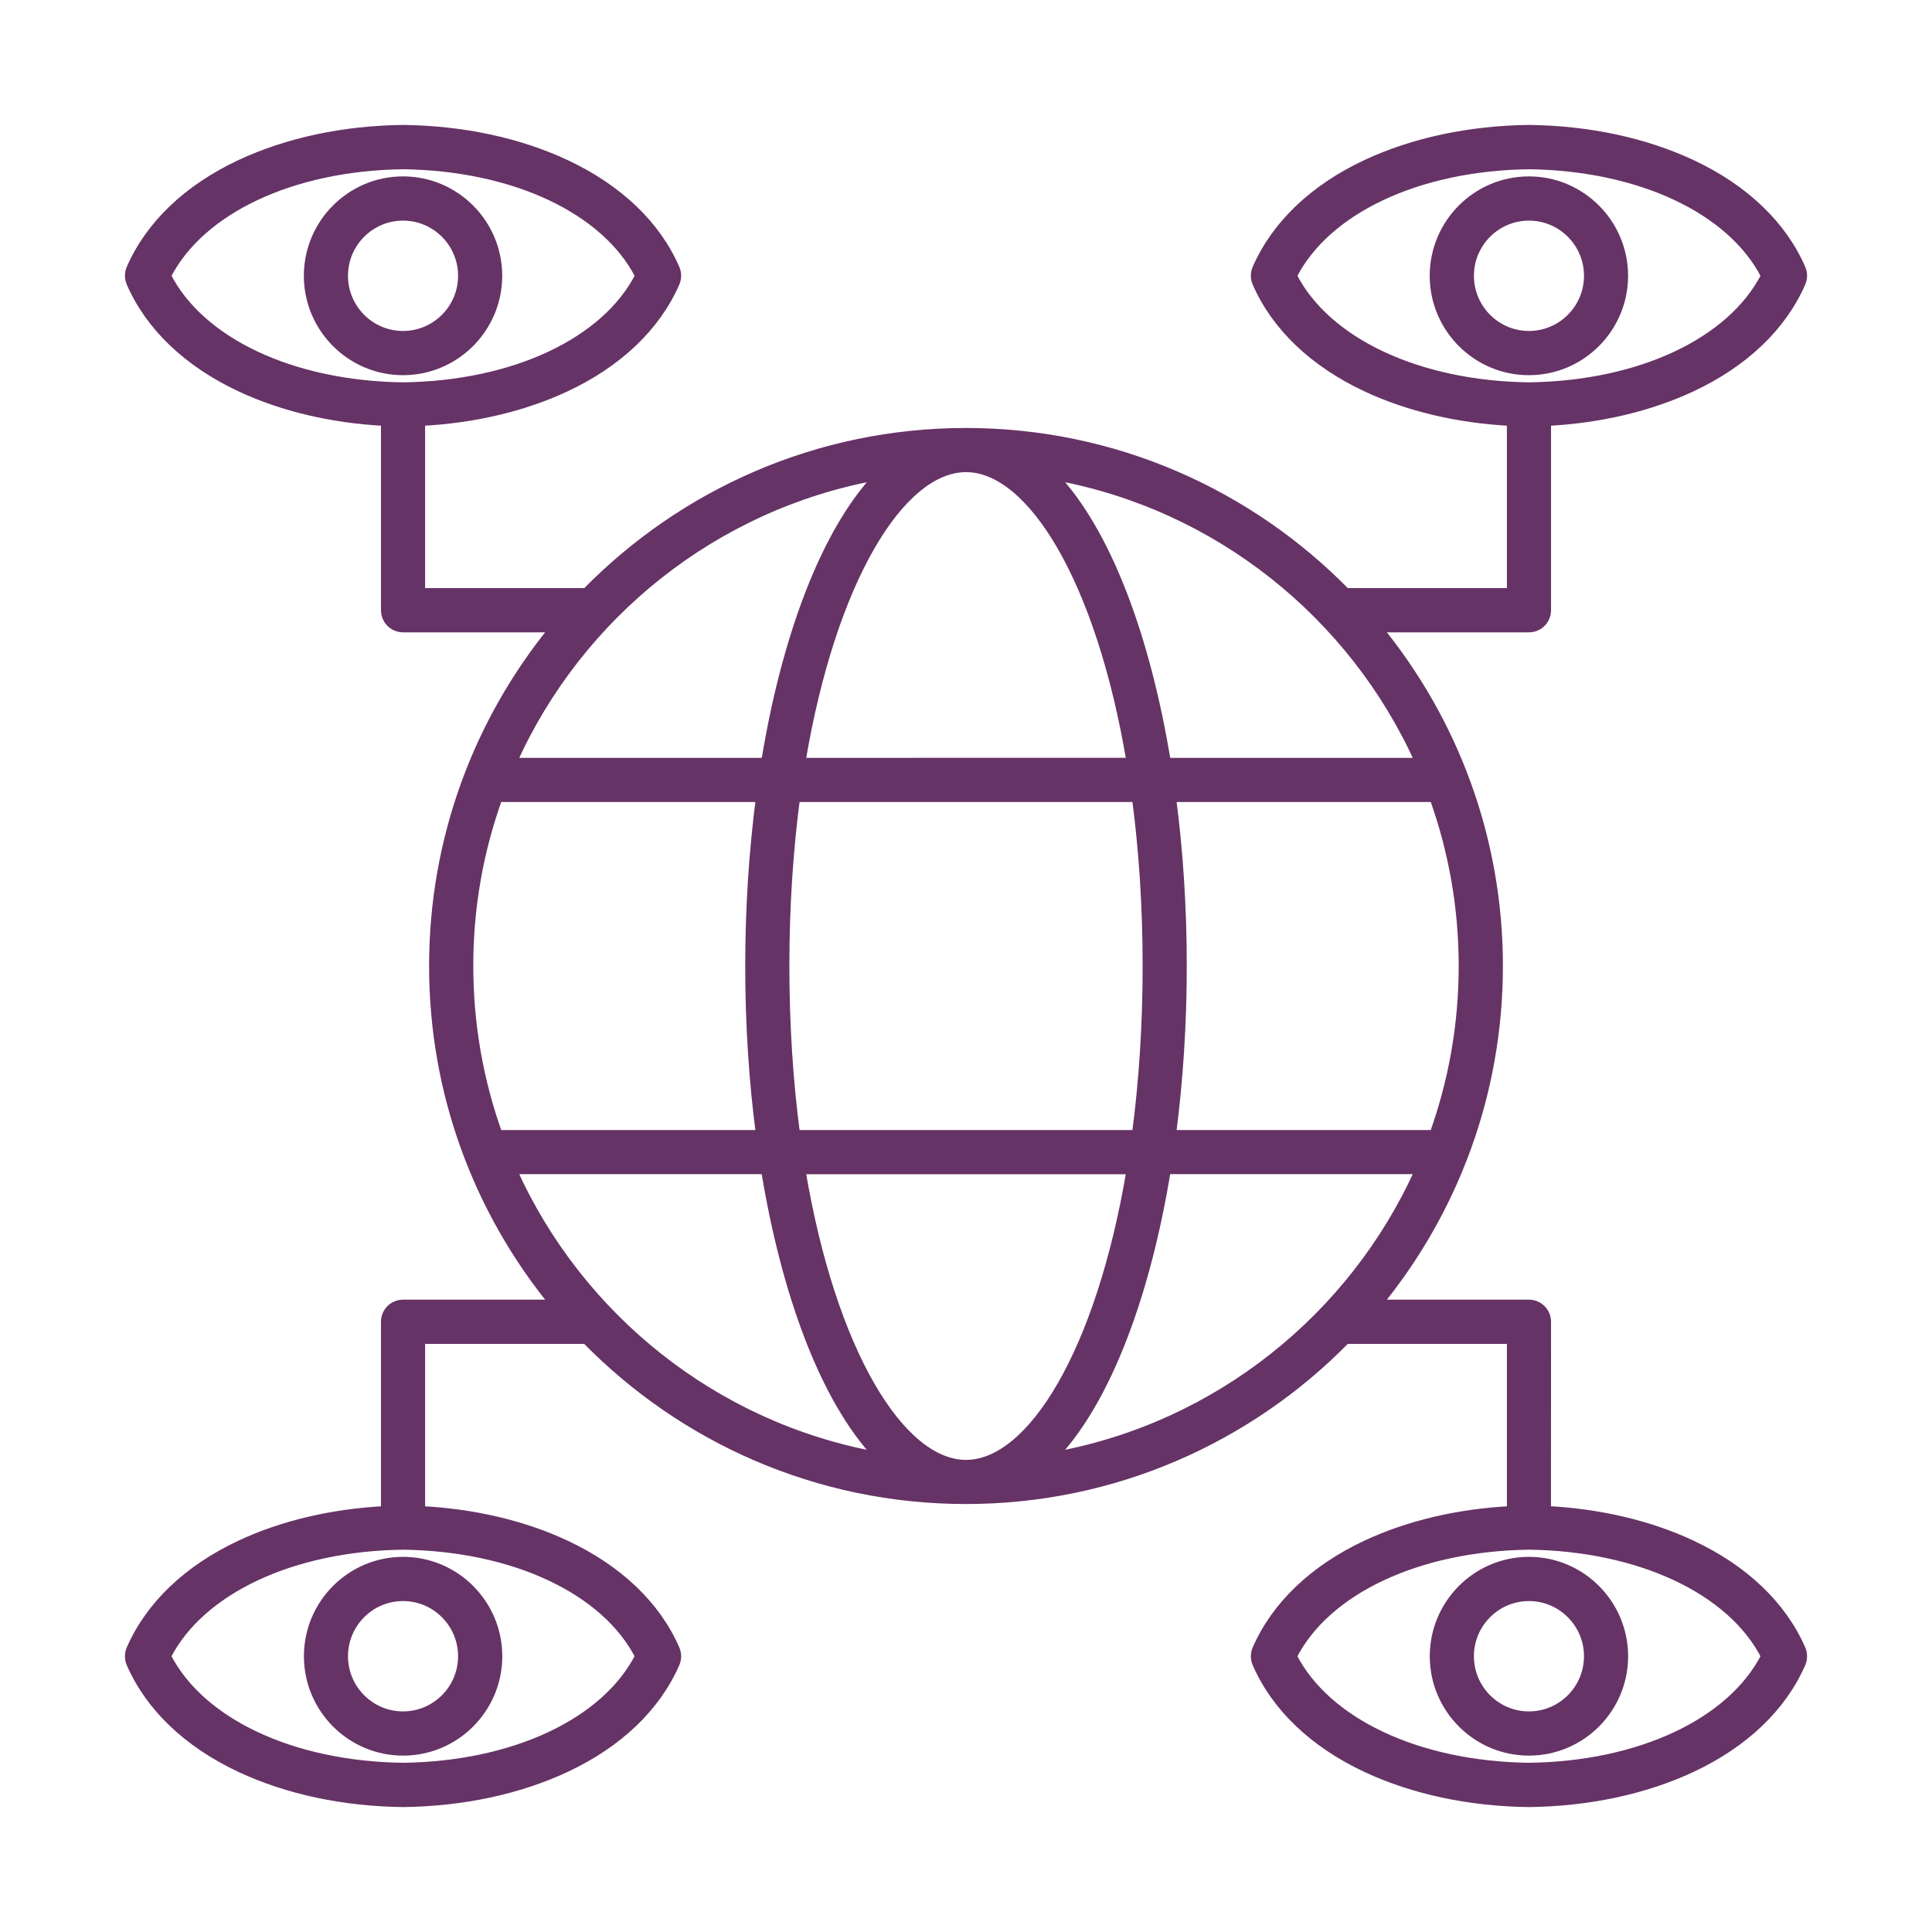 <svg width="150" height="150" viewBox="0 0 150 150" fill="none" xmlns="http://www.w3.org/2000/svg">
<mask id="path-1-outside-1_470_163" maskUnits="userSpaceOnUse" x="9" y="9" width="132" height="132" fill="black">
<rect fill="white" x="9" y="9" width="132" height="132"/>
<path d="M131.341 119.879C128.065 118.346 124.207 117.44 120.116 117.229L120.122 102.623C120.122 101.839 119.49 101.206 118.708 101.206H107.051C112.883 94.056 116.386 84.934 116.386 75C116.386 65.066 112.882 55.945 107.051 48.794H118.708C119.49 48.794 120.122 48.161 120.122 47.377V32.767C124.213 32.556 128.065 31.65 131.347 30.117C135.443 28.2 138.392 25.384 139.884 21.972C140.039 21.611 140.039 21.2 139.884 20.839C138.398 17.428 135.443 14.611 131.347 12.694C127.7 10.989 123.337 10.056 118.725 10H118.692C114.085 10.056 109.723 10.989 106.07 12.694C101.974 14.611 99.025 17.428 97.533 20.839C97.378 21.2 97.378 21.611 97.533 21.972C99.019 25.383 101.974 28.2 106.07 30.117C109.346 31.65 113.204 32.556 117.295 32.767V45.961H104.518C97.001 38.295 86.547 33.528 75 33.528C63.453 33.528 52.999 38.295 45.488 45.961H32.705V32.767C36.796 32.556 40.648 31.65 43.93 30.117C48.026 28.2 50.975 25.384 52.467 21.972C52.622 21.611 52.622 21.2 52.467 20.839C50.981 17.428 48.026 14.611 43.93 12.694C40.283 10.989 35.92 10.056 31.308 10H31.275C26.668 10.056 22.306 10.989 18.653 12.694C14.556 14.611 11.608 17.428 10.116 20.839C9.961 21.2 9.961 21.611 10.116 21.972C11.602 25.383 14.556 28.2 18.653 30.117C21.929 31.65 25.787 32.556 29.878 32.767V47.377C29.878 48.161 30.51 48.794 31.292 48.794H42.949C37.117 55.944 33.614 65.066 33.614 75C33.614 84.934 37.118 94.055 42.949 101.206H31.292C30.51 101.206 29.878 101.839 29.878 102.623V117.233C25.787 117.444 21.934 118.35 18.653 119.883C14.556 121.8 11.608 124.617 10.116 128.028C9.961 128.389 9.961 128.8 10.116 129.161C11.602 132.572 14.556 135.389 18.653 137.306C22.3 139.011 26.663 139.945 31.275 140H31.291H31.308C35.914 139.944 40.277 139.011 43.93 137.306C48.026 135.389 50.975 132.572 52.467 129.161C52.622 128.8 52.622 128.389 52.467 128.028C50.981 124.617 48.026 121.8 43.93 119.883C40.654 118.35 36.796 117.444 32.705 117.233V104.039H45.482C52.993 111.711 63.453 116.472 74.994 116.472H75C86.546 116.472 97.001 111.705 104.518 104.039H117.295V117.233C113.204 117.444 109.352 118.35 106.07 119.883C101.974 121.8 99.025 124.617 97.533 128.028C97.378 128.389 97.378 128.8 97.533 129.161C99.019 132.572 101.974 135.389 106.07 137.306C109.717 139.011 114.08 139.945 118.692 140H118.709H118.725C123.332 139.944 127.694 139.011 131.347 137.306C135.443 135.389 138.392 132.572 139.884 129.161C140.039 128.8 140.039 128.389 139.884 128.028C138.392 124.611 135.438 121.796 131.341 119.879ZM100.393 21.413C103.01 16.296 110.099 12.951 118.708 12.84C127.311 12.951 134.405 16.296 137.022 21.413C134.406 26.529 127.316 29.874 118.708 29.985C110.099 29.873 103.01 26.529 100.393 21.413ZM12.981 21.413C15.598 16.296 22.688 12.951 31.296 12.84C39.899 12.951 46.993 16.296 49.61 21.413C46.994 26.529 39.904 29.874 31.296 29.985C22.687 29.873 15.598 26.529 12.981 21.413ZM49.606 128.59C46.99 133.707 39.9 137.051 31.292 137.162C22.689 137.051 15.594 133.707 12.977 128.59C15.594 123.473 22.683 120.129 31.292 120.018C39.9 120.129 46.989 123.473 49.606 128.59ZM111.297 88.034H91.014C91.552 83.884 91.84 79.501 91.84 75C91.84 70.5 91.558 66.117 91.014 61.967H111.297C112.755 66.039 113.553 70.428 113.553 75C113.553 79.573 112.755 83.956 111.297 88.034ZM75 113.645C69.934 113.645 64.601 104.94 62.24 90.867H87.76C85.399 104.939 80.067 113.64 75 113.645ZM61.813 88.034C61.286 84.045 60.987 79.678 60.987 75C60.987 70.323 61.286 65.956 61.813 61.967H88.188C88.714 65.956 89.014 70.323 89.014 75C89.014 79.678 88.714 84.045 88.188 88.034H61.813ZM75 36.356C80.067 36.356 85.399 45.061 87.761 59.134L62.24 59.14C64.602 45.062 69.934 36.361 75 36.356ZM110.155 59.14H90.599C89.817 54.362 88.681 49.962 87.223 46.168C85.698 42.206 83.891 39.118 81.89 36.979C94.512 39.268 105.016 47.74 110.155 59.14ZM68.109 36.979C66.108 39.118 64.301 42.207 62.777 46.168C61.319 49.957 60.182 54.356 59.401 59.14H39.845C44.983 47.74 55.487 39.267 68.109 36.979ZM38.702 61.967H58.985C58.447 66.117 58.159 70.501 58.159 75.001C58.159 79.501 58.441 83.884 58.985 88.034H38.702C37.244 83.962 36.446 79.573 36.446 75.001C36.44 70.428 37.239 66.045 38.702 61.967ZM39.844 90.861H59.394C60.176 95.639 61.312 100.039 62.77 103.834C64.294 107.795 66.102 110.883 68.103 113.022C55.486 110.733 44.982 102.261 39.844 90.861ZM81.889 113.022C83.891 110.883 85.698 107.795 87.222 103.834C88.68 100.045 89.816 95.645 90.598 90.861H110.154C105.015 102.261 94.512 110.734 81.889 113.022ZM118.707 137.162C110.104 137.051 103.009 133.706 100.393 128.59C103.009 123.473 110.099 120.129 118.707 120.017C127.31 120.129 134.405 123.473 137.022 128.59C134.4 133.712 127.31 137.051 118.707 137.162ZM118.707 121.173C114.627 121.173 111.307 124.501 111.307 128.59C111.307 132.679 114.627 136.006 118.707 136.006C122.787 136.006 126.107 132.679 126.107 128.59C126.102 124.501 122.787 121.173 118.707 121.173ZM118.707 133.173C116.185 133.173 114.134 131.118 114.134 128.59C114.134 126.062 116.185 124.006 118.707 124.006C121.229 124.006 123.28 126.062 123.28 128.59C123.28 131.118 121.229 133.173 118.707 133.173ZM23.896 128.59C23.896 132.679 27.217 136.006 31.297 136.006C35.376 136.006 38.697 132.679 38.697 128.59C38.697 124.501 35.376 121.173 31.297 121.173C27.211 121.173 23.896 124.501 23.896 128.59ZM35.864 128.59C35.864 131.118 33.813 133.173 31.291 133.173C28.769 133.173 26.718 131.118 26.718 128.59C26.718 126.062 28.769 124.006 31.291 124.006C33.813 124.006 35.864 126.062 35.864 128.59ZM126.103 21.412C126.103 17.323 122.782 13.995 118.703 13.995C114.623 13.995 111.302 17.323 111.302 21.412C111.302 25.501 114.623 28.829 118.703 28.829C122.788 28.829 126.103 25.501 126.103 21.412ZM114.135 21.412C114.135 18.884 116.186 16.829 118.708 16.829C121.23 16.829 123.281 18.884 123.281 21.412C123.281 23.94 121.23 25.996 118.708 25.996C116.186 25.996 114.135 23.94 114.135 21.412ZM38.692 21.412C38.692 17.323 35.371 13.995 31.291 13.995C27.212 13.995 23.891 17.323 23.891 21.412C23.891 25.501 27.212 28.829 31.291 28.829C35.371 28.829 38.692 25.501 38.692 21.412ZM26.718 21.412C26.718 18.884 28.769 16.829 31.291 16.829C33.813 16.829 35.865 18.884 35.865 21.412C35.865 23.94 33.814 25.996 31.291 25.996C28.769 25.996 26.718 23.94 26.718 21.412Z"/>
</mask>
<path d="M131.341 119.879C128.065 118.346 124.207 117.44 120.116 117.229L120.122 102.623C120.122 101.839 119.49 101.206 118.708 101.206H107.051C112.883 94.056 116.386 84.934 116.386 75C116.386 65.066 112.882 55.945 107.051 48.794H118.708C119.49 48.794 120.122 48.161 120.122 47.377V32.767C124.213 32.556 128.065 31.65 131.347 30.117C135.443 28.2 138.392 25.384 139.884 21.972C140.039 21.611 140.039 21.2 139.884 20.839C138.398 17.428 135.443 14.611 131.347 12.694C127.7 10.989 123.337 10.056 118.725 10H118.692C114.085 10.056 109.723 10.989 106.07 12.694C101.974 14.611 99.025 17.428 97.533 20.839C97.378 21.2 97.378 21.611 97.533 21.972C99.019 25.383 101.974 28.2 106.07 30.117C109.346 31.65 113.204 32.556 117.295 32.767V45.961H104.518C97.001 38.295 86.547 33.528 75 33.528C63.453 33.528 52.999 38.295 45.488 45.961H32.705V32.767C36.796 32.556 40.648 31.65 43.93 30.117C48.026 28.2 50.975 25.384 52.467 21.972C52.622 21.611 52.622 21.2 52.467 20.839C50.981 17.428 48.026 14.611 43.93 12.694C40.283 10.989 35.92 10.056 31.308 10H31.275C26.668 10.056 22.306 10.989 18.653 12.694C14.556 14.611 11.608 17.428 10.116 20.839C9.961 21.2 9.961 21.611 10.116 21.972C11.602 25.383 14.556 28.2 18.653 30.117C21.929 31.65 25.787 32.556 29.878 32.767V47.377C29.878 48.161 30.51 48.794 31.292 48.794H42.949C37.117 55.944 33.614 65.066 33.614 75C33.614 84.934 37.118 94.055 42.949 101.206H31.292C30.51 101.206 29.878 101.839 29.878 102.623V117.233C25.787 117.444 21.934 118.35 18.653 119.883C14.556 121.8 11.608 124.617 10.116 128.028C9.961 128.389 9.961 128.8 10.116 129.161C11.602 132.572 14.556 135.389 18.653 137.306C22.3 139.011 26.663 139.945 31.275 140H31.291H31.308C35.914 139.944 40.277 139.011 43.93 137.306C48.026 135.389 50.975 132.572 52.467 129.161C52.622 128.8 52.622 128.389 52.467 128.028C50.981 124.617 48.026 121.8 43.93 119.883C40.654 118.35 36.796 117.444 32.705 117.233V104.039H45.482C52.993 111.711 63.453 116.472 74.994 116.472H75C86.546 116.472 97.001 111.705 104.518 104.039H117.295V117.233C113.204 117.444 109.352 118.35 106.07 119.883C101.974 121.8 99.025 124.617 97.533 128.028C97.378 128.389 97.378 128.8 97.533 129.161C99.019 132.572 101.974 135.389 106.07 137.306C109.717 139.011 114.08 139.945 118.692 140H118.709H118.725C123.332 139.944 127.694 139.011 131.347 137.306C135.443 135.389 138.392 132.572 139.884 129.161C140.039 128.8 140.039 128.389 139.884 128.028C138.392 124.611 135.438 121.796 131.341 119.879ZM100.393 21.413C103.01 16.296 110.099 12.951 118.708 12.84C127.311 12.951 134.405 16.296 137.022 21.413C134.406 26.529 127.316 29.874 118.708 29.985C110.099 29.873 103.01 26.529 100.393 21.413ZM12.981 21.413C15.598 16.296 22.688 12.951 31.296 12.84C39.899 12.951 46.993 16.296 49.61 21.413C46.994 26.529 39.904 29.874 31.296 29.985C22.687 29.873 15.598 26.529 12.981 21.413ZM49.606 128.59C46.99 133.707 39.9 137.051 31.292 137.162C22.689 137.051 15.594 133.707 12.977 128.59C15.594 123.473 22.683 120.129 31.292 120.018C39.9 120.129 46.989 123.473 49.606 128.59ZM111.297 88.034H91.014C91.552 83.884 91.84 79.501 91.84 75C91.84 70.5 91.558 66.117 91.014 61.967H111.297C112.755 66.039 113.553 70.428 113.553 75C113.553 79.573 112.755 83.956 111.297 88.034ZM75 113.645C69.934 113.645 64.601 104.94 62.24 90.867H87.76C85.399 104.939 80.067 113.64 75 113.645ZM61.813 88.034C61.286 84.045 60.987 79.678 60.987 75C60.987 70.323 61.286 65.956 61.813 61.967H88.188C88.714 65.956 89.014 70.323 89.014 75C89.014 79.678 88.714 84.045 88.188 88.034H61.813ZM75 36.356C80.067 36.356 85.399 45.061 87.761 59.134L62.24 59.14C64.602 45.062 69.934 36.361 75 36.356ZM110.155 59.14H90.599C89.817 54.362 88.681 49.962 87.223 46.168C85.698 42.206 83.891 39.118 81.89 36.979C94.512 39.268 105.016 47.74 110.155 59.14ZM68.109 36.979C66.108 39.118 64.301 42.207 62.777 46.168C61.319 49.957 60.182 54.356 59.401 59.14H39.845C44.983 47.74 55.487 39.267 68.109 36.979ZM38.702 61.967H58.985C58.447 66.117 58.159 70.501 58.159 75.001C58.159 79.501 58.441 83.884 58.985 88.034H38.702C37.244 83.962 36.446 79.573 36.446 75.001C36.44 70.428 37.239 66.045 38.702 61.967ZM39.844 90.861H59.394C60.176 95.639 61.312 100.039 62.77 103.834C64.294 107.795 66.102 110.883 68.103 113.022C55.486 110.733 44.982 102.261 39.844 90.861ZM81.889 113.022C83.891 110.883 85.698 107.795 87.222 103.834C88.68 100.045 89.816 95.645 90.598 90.861H110.154C105.015 102.261 94.512 110.734 81.889 113.022ZM118.707 137.162C110.104 137.051 103.009 133.706 100.393 128.59C103.009 123.473 110.099 120.129 118.707 120.017C127.31 120.129 134.405 123.473 137.022 128.59C134.4 133.712 127.31 137.051 118.707 137.162ZM118.707 121.173C114.627 121.173 111.307 124.501 111.307 128.59C111.307 132.679 114.627 136.006 118.707 136.006C122.787 136.006 126.107 132.679 126.107 128.59C126.102 124.501 122.787 121.173 118.707 121.173ZM118.707 133.173C116.185 133.173 114.134 131.118 114.134 128.59C114.134 126.062 116.185 124.006 118.707 124.006C121.229 124.006 123.28 126.062 123.28 128.59C123.28 131.118 121.229 133.173 118.707 133.173ZM23.896 128.59C23.896 132.679 27.217 136.006 31.297 136.006C35.376 136.006 38.697 132.679 38.697 128.59C38.697 124.501 35.376 121.173 31.297 121.173C27.211 121.173 23.896 124.501 23.896 128.59ZM35.864 128.59C35.864 131.118 33.813 133.173 31.291 133.173C28.769 133.173 26.718 131.118 26.718 128.59C26.718 126.062 28.769 124.006 31.291 124.006C33.813 124.006 35.864 126.062 35.864 128.59ZM126.103 21.412C126.103 17.323 122.782 13.995 118.703 13.995C114.623 13.995 111.302 17.323 111.302 21.412C111.302 25.501 114.623 28.829 118.703 28.829C122.788 28.829 126.103 25.501 126.103 21.412ZM114.135 21.412C114.135 18.884 116.186 16.829 118.708 16.829C121.23 16.829 123.281 18.884 123.281 21.412C123.281 23.94 121.23 25.996 118.708 25.996C116.186 25.996 114.135 23.94 114.135 21.412ZM38.692 21.412C38.692 17.323 35.371 13.995 31.291 13.995C27.212 13.995 23.891 17.323 23.891 21.412C23.891 25.501 27.212 28.829 31.291 28.829C35.371 28.829 38.692 25.501 38.692 21.412ZM26.718 21.412C26.718 18.884 28.769 16.829 31.291 16.829C33.813 16.829 35.865 18.884 35.865 21.412C35.865 23.94 33.814 25.996 31.291 25.996C28.769 25.996 26.718 23.94 26.718 21.412Z" fill="#663366"/>
<path d="M131.341 119.879C128.065 118.346 124.207 117.44 120.116 117.229L120.122 102.623C120.122 101.839 119.49 101.206 118.708 101.206H107.051C112.883 94.056 116.386 84.934 116.386 75C116.386 65.066 112.882 55.945 107.051 48.794H118.708C119.49 48.794 120.122 48.161 120.122 47.377V32.767C124.213 32.556 128.065 31.65 131.347 30.117C135.443 28.2 138.392 25.384 139.884 21.972C140.039 21.611 140.039 21.2 139.884 20.839C138.398 17.428 135.443 14.611 131.347 12.694C127.7 10.989 123.337 10.056 118.725 10H118.692C114.085 10.056 109.723 10.989 106.07 12.694C101.974 14.611 99.025 17.428 97.533 20.839C97.378 21.2 97.378 21.611 97.533 21.972C99.019 25.383 101.974 28.2 106.07 30.117C109.346 31.65 113.204 32.556 117.295 32.767V45.961H104.518C97.001 38.295 86.547 33.528 75 33.528C63.453 33.528 52.999 38.295 45.488 45.961H32.705V32.767C36.796 32.556 40.648 31.65 43.93 30.117C48.026 28.2 50.975 25.384 52.467 21.972C52.622 21.611 52.622 21.2 52.467 20.839C50.981 17.428 48.026 14.611 43.93 12.694C40.283 10.989 35.92 10.056 31.308 10H31.275C26.668 10.056 22.306 10.989 18.653 12.694C14.556 14.611 11.608 17.428 10.116 20.839C9.961 21.2 9.961 21.611 10.116 21.972C11.602 25.383 14.556 28.2 18.653 30.117C21.929 31.65 25.787 32.556 29.878 32.767V47.377C29.878 48.161 30.51 48.794 31.292 48.794H42.949C37.117 55.944 33.614 65.066 33.614 75C33.614 84.934 37.118 94.055 42.949 101.206H31.292C30.51 101.206 29.878 101.839 29.878 102.623V117.233C25.787 117.444 21.934 118.35 18.653 119.883C14.556 121.8 11.608 124.617 10.116 128.028C9.961 128.389 9.961 128.8 10.116 129.161C11.602 132.572 14.556 135.389 18.653 137.306C22.3 139.011 26.663 139.945 31.275 140H31.291H31.308C35.914 139.944 40.277 139.011 43.93 137.306C48.026 135.389 50.975 132.572 52.467 129.161C52.622 128.8 52.622 128.389 52.467 128.028C50.981 124.617 48.026 121.8 43.93 119.883C40.654 118.35 36.796 117.444 32.705 117.233V104.039H45.482C52.993 111.711 63.453 116.472 74.994 116.472H75C86.546 116.472 97.001 111.705 104.518 104.039H117.295V117.233C113.204 117.444 109.352 118.35 106.07 119.883C101.974 121.8 99.025 124.617 97.533 128.028C97.378 128.389 97.378 128.8 97.533 129.161C99.019 132.572 101.974 135.389 106.07 137.306C109.717 139.011 114.08 139.945 118.692 140H118.709H118.725C123.332 139.944 127.694 139.011 131.347 137.306C135.443 135.389 138.392 132.572 139.884 129.161C140.039 128.8 140.039 128.389 139.884 128.028C138.392 124.611 135.438 121.796 131.341 119.879ZM100.393 21.413C103.01 16.296 110.099 12.951 118.708 12.84C127.311 12.951 134.405 16.296 137.022 21.413C134.406 26.529 127.316 29.874 118.708 29.985C110.099 29.873 103.01 26.529 100.393 21.413ZM12.981 21.413C15.598 16.296 22.688 12.951 31.296 12.84C39.899 12.951 46.993 16.296 49.61 21.413C46.994 26.529 39.904 29.874 31.296 29.985C22.687 29.873 15.598 26.529 12.981 21.413ZM49.606 128.59C46.99 133.707 39.9 137.051 31.292 137.162C22.689 137.051 15.594 133.707 12.977 128.59C15.594 123.473 22.683 120.129 31.292 120.018C39.9 120.129 46.989 123.473 49.606 128.59ZM111.297 88.034H91.014C91.552 83.884 91.84 79.501 91.84 75C91.84 70.5 91.558 66.117 91.014 61.967H111.297C112.755 66.039 113.553 70.428 113.553 75C113.553 79.573 112.755 83.956 111.297 88.034ZM75 113.645C69.934 113.645 64.601 104.94 62.24 90.867H87.76C85.399 104.939 80.067 113.64 75 113.645ZM61.813 88.034C61.286 84.045 60.987 79.678 60.987 75C60.987 70.323 61.286 65.956 61.813 61.967H88.188C88.714 65.956 89.014 70.323 89.014 75C89.014 79.678 88.714 84.045 88.188 88.034H61.813ZM75 36.356C80.067 36.356 85.399 45.061 87.761 59.134L62.24 59.14C64.602 45.062 69.934 36.361 75 36.356ZM110.155 59.14H90.599C89.817 54.362 88.681 49.962 87.223 46.168C85.698 42.206 83.891 39.118 81.89 36.979C94.512 39.268 105.016 47.74 110.155 59.14ZM68.109 36.979C66.108 39.118 64.301 42.207 62.777 46.168C61.319 49.957 60.182 54.356 59.401 59.14H39.845C44.983 47.74 55.487 39.267 68.109 36.979ZM38.702 61.967H58.985C58.447 66.117 58.159 70.501 58.159 75.001C58.159 79.501 58.441 83.884 58.985 88.034H38.702C37.244 83.962 36.446 79.573 36.446 75.001C36.44 70.428 37.239 66.045 38.702 61.967ZM39.844 90.861H59.394C60.176 95.639 61.312 100.039 62.77 103.834C64.294 107.795 66.102 110.883 68.103 113.022C55.486 110.733 44.982 102.261 39.844 90.861ZM81.889 113.022C83.891 110.883 85.698 107.795 87.222 103.834C88.68 100.045 89.816 95.645 90.598 90.861H110.154C105.015 102.261 94.512 110.734 81.889 113.022ZM118.707 137.162C110.104 137.051 103.009 133.706 100.393 128.59C103.009 123.473 110.099 120.129 118.707 120.017C127.31 120.129 134.405 123.473 137.022 128.59C134.4 133.712 127.31 137.051 118.707 137.162ZM118.707 121.173C114.627 121.173 111.307 124.501 111.307 128.59C111.307 132.679 114.627 136.006 118.707 136.006C122.787 136.006 126.107 132.679 126.107 128.59C126.102 124.501 122.787 121.173 118.707 121.173ZM118.707 133.173C116.185 133.173 114.134 131.118 114.134 128.59C114.134 126.062 116.185 124.006 118.707 124.006C121.229 124.006 123.28 126.062 123.28 128.59C123.28 131.118 121.229 133.173 118.707 133.173ZM23.896 128.59C23.896 132.679 27.217 136.006 31.297 136.006C35.376 136.006 38.697 132.679 38.697 128.59C38.697 124.501 35.376 121.173 31.297 121.173C27.211 121.173 23.896 124.501 23.896 128.59ZM35.864 128.59C35.864 131.118 33.813 133.173 31.291 133.173C28.769 133.173 26.718 131.118 26.718 128.59C26.718 126.062 28.769 124.006 31.291 124.006C33.813 124.006 35.864 126.062 35.864 128.59ZM126.103 21.412C126.103 17.323 122.782 13.995 118.703 13.995C114.623 13.995 111.302 17.323 111.302 21.412C111.302 25.501 114.623 28.829 118.703 28.829C122.788 28.829 126.103 25.501 126.103 21.412ZM114.135 21.412C114.135 18.884 116.186 16.829 118.708 16.829C121.23 16.829 123.281 18.884 123.281 21.412C123.281 23.94 121.23 25.996 118.708 25.996C116.186 25.996 114.135 23.94 114.135 21.412ZM38.692 21.412C38.692 17.323 35.371 13.995 31.291 13.995C27.212 13.995 23.891 17.323 23.891 21.412C23.891 25.501 27.212 28.829 31.291 28.829C35.371 28.829 38.692 25.501 38.692 21.412ZM26.718 21.412C26.718 18.884 28.769 16.829 31.291 16.829C33.813 16.829 35.865 18.884 35.865 21.412C35.865 23.94 33.814 25.996 31.291 25.996C28.769 25.996 26.718 23.94 26.718 21.412Z" stroke="#663366" stroke-width="0.6" mask="url(#path-1-outside-1_470_163)"/>
</svg>
